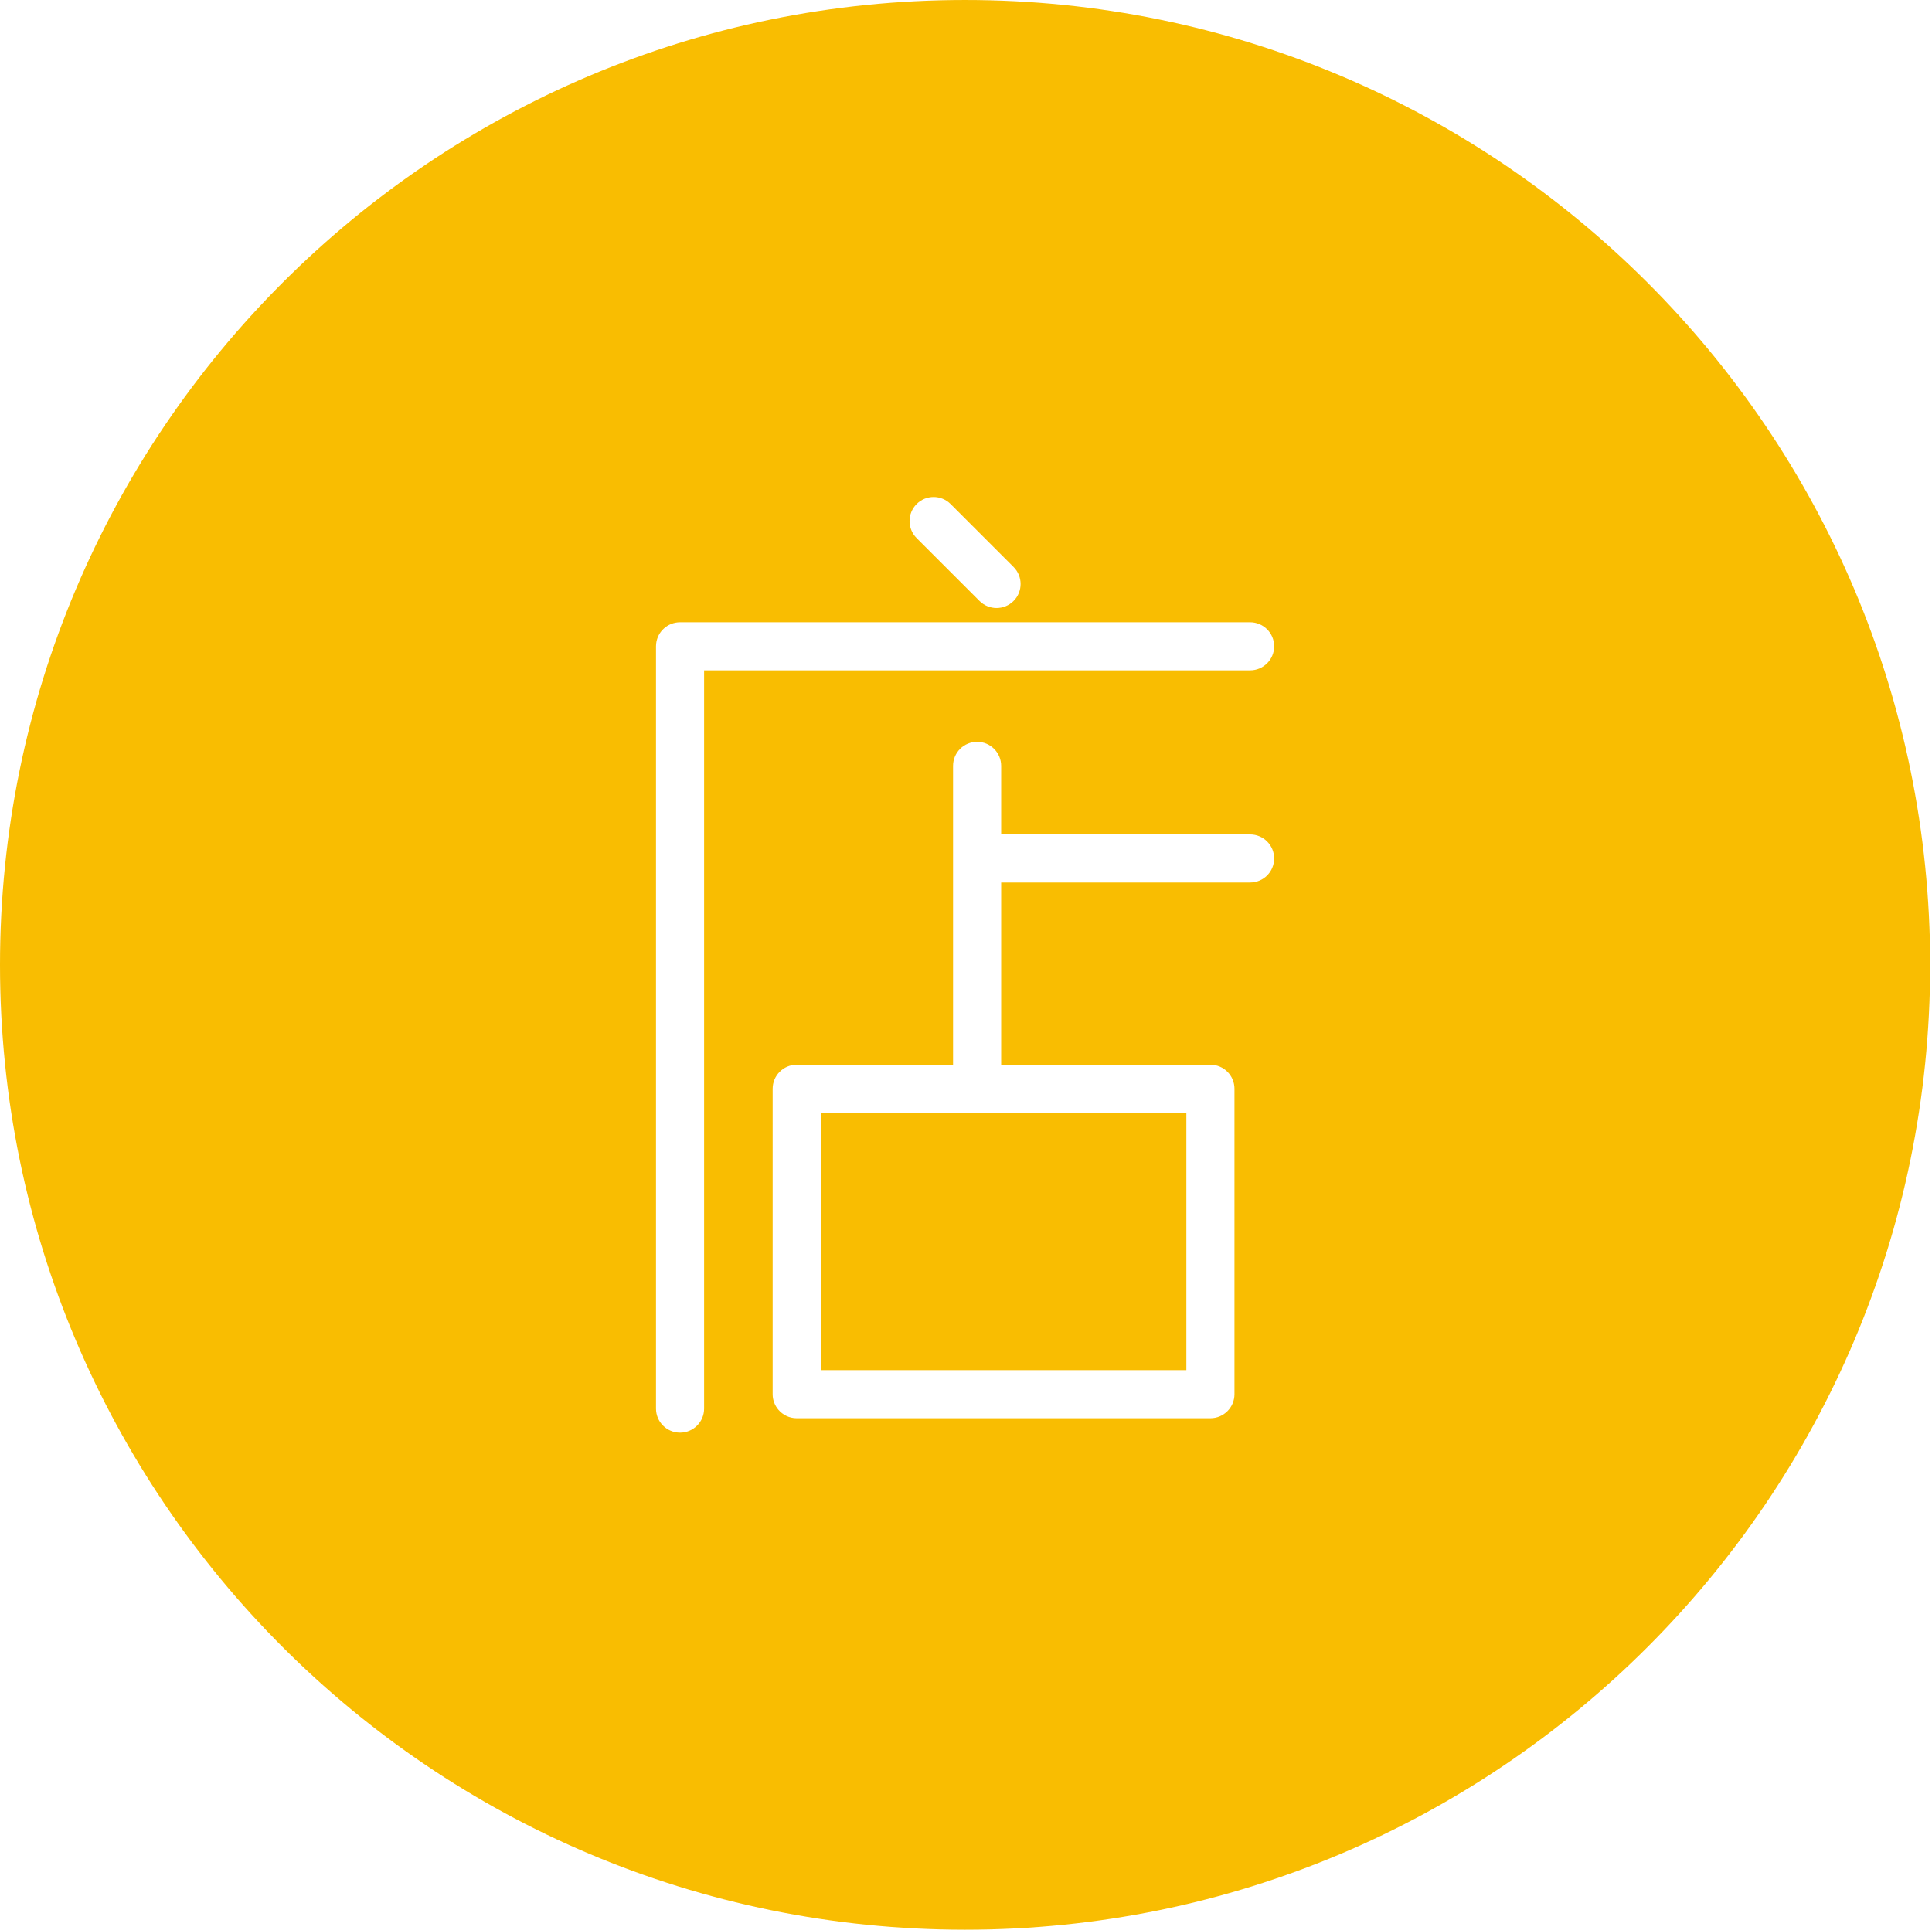<?xml version="1.0" standalone="no"?><!DOCTYPE svg PUBLIC "-//W3C//DTD SVG 1.1//EN" "http://www.w3.org/Graphics/SVG/1.1/DTD/svg11.dtd"><svg t="1541147603678" class="icon" style="" viewBox="0 0 1025 1024" version="1.1" xmlns="http://www.w3.org/2000/svg" p-id="4270" xmlns:xlink="http://www.w3.org/1999/xlink" width="32.031" height="32"><defs><style type="text/css"></style></defs><path d="M495.896 970.807" p-id="4271" fill="#F9BD01"></path><path d="M435.446 590.535l193.967 0 0 136.539-193.967 0 0-136.539Z" p-id="4272" fill="#F9BD01"></path><path d="M512.017 0C229.233 0 0 229.233 0 512.018 0 794.777 229.233 1024 512.017 1024c282.774 0 512.006-229.223 512.006-511.982C1024.024 229.233 794.791 0 512.017 0zM486.296 267.485c4.983-4.983 13.062-4.983 18.048 0l33.385 33.386c4.983 4.983 4.984 13.063 0 18.046-4.983 4.983-13.062 4.983-18.048 0l-33.385-33.386C481.313 280.549 481.313 272.47 486.296 267.485zM663.228 468.313 531.154 468.313l-0.001 96.698 111.019 0 0.001 0 0.001 0c7.047 0 12.76 5.712 12.761 12.761l-0.001 162.062c0 7.047-5.713 12.762-12.76 12.76-0.001 0-0.001 0-0.001 0-0.001 0-0.003 0-0.003 0l-219.46-0.001c-0.009 0-0.017 0.001-0.026 0.001-3.901 0.001-7.387-1.753-9.729-4.511-1.889-2.226-3.035-5.102-3.033-8.25 0-0.004 0-0.009 0-0.013L409.923 577.785c0-0.004 0-0.009 0-0.013-0.001-7.048 5.712-12.761 12.761-12.761l82.946 0L505.63 406.423c0-7.047 5.713-12.76 12.761-12.76 7.047 0 12.76 5.712 12.761 12.761l0 36.367 132.076 0c7.047 0 12.762 5.713 12.76 12.761C675.991 462.601 670.279 468.313 663.228 468.313zM663.228 355.731l-289.673 0 0 391.76c0 7.047-5.714 12.761-12.761 12.761-7.048 0-12.761-5.714-12.761-12.761l0-404.521c0-0.44 0.023-0.877 0.066-1.304 0.653-6.434 6.087-11.457 12.695-11.457l302.434 0c7.047 0 12.761 5.713 12.761 12.761S670.276 355.731 663.228 355.731z" p-id="4273" fill="#F9BD01"></path></svg>
